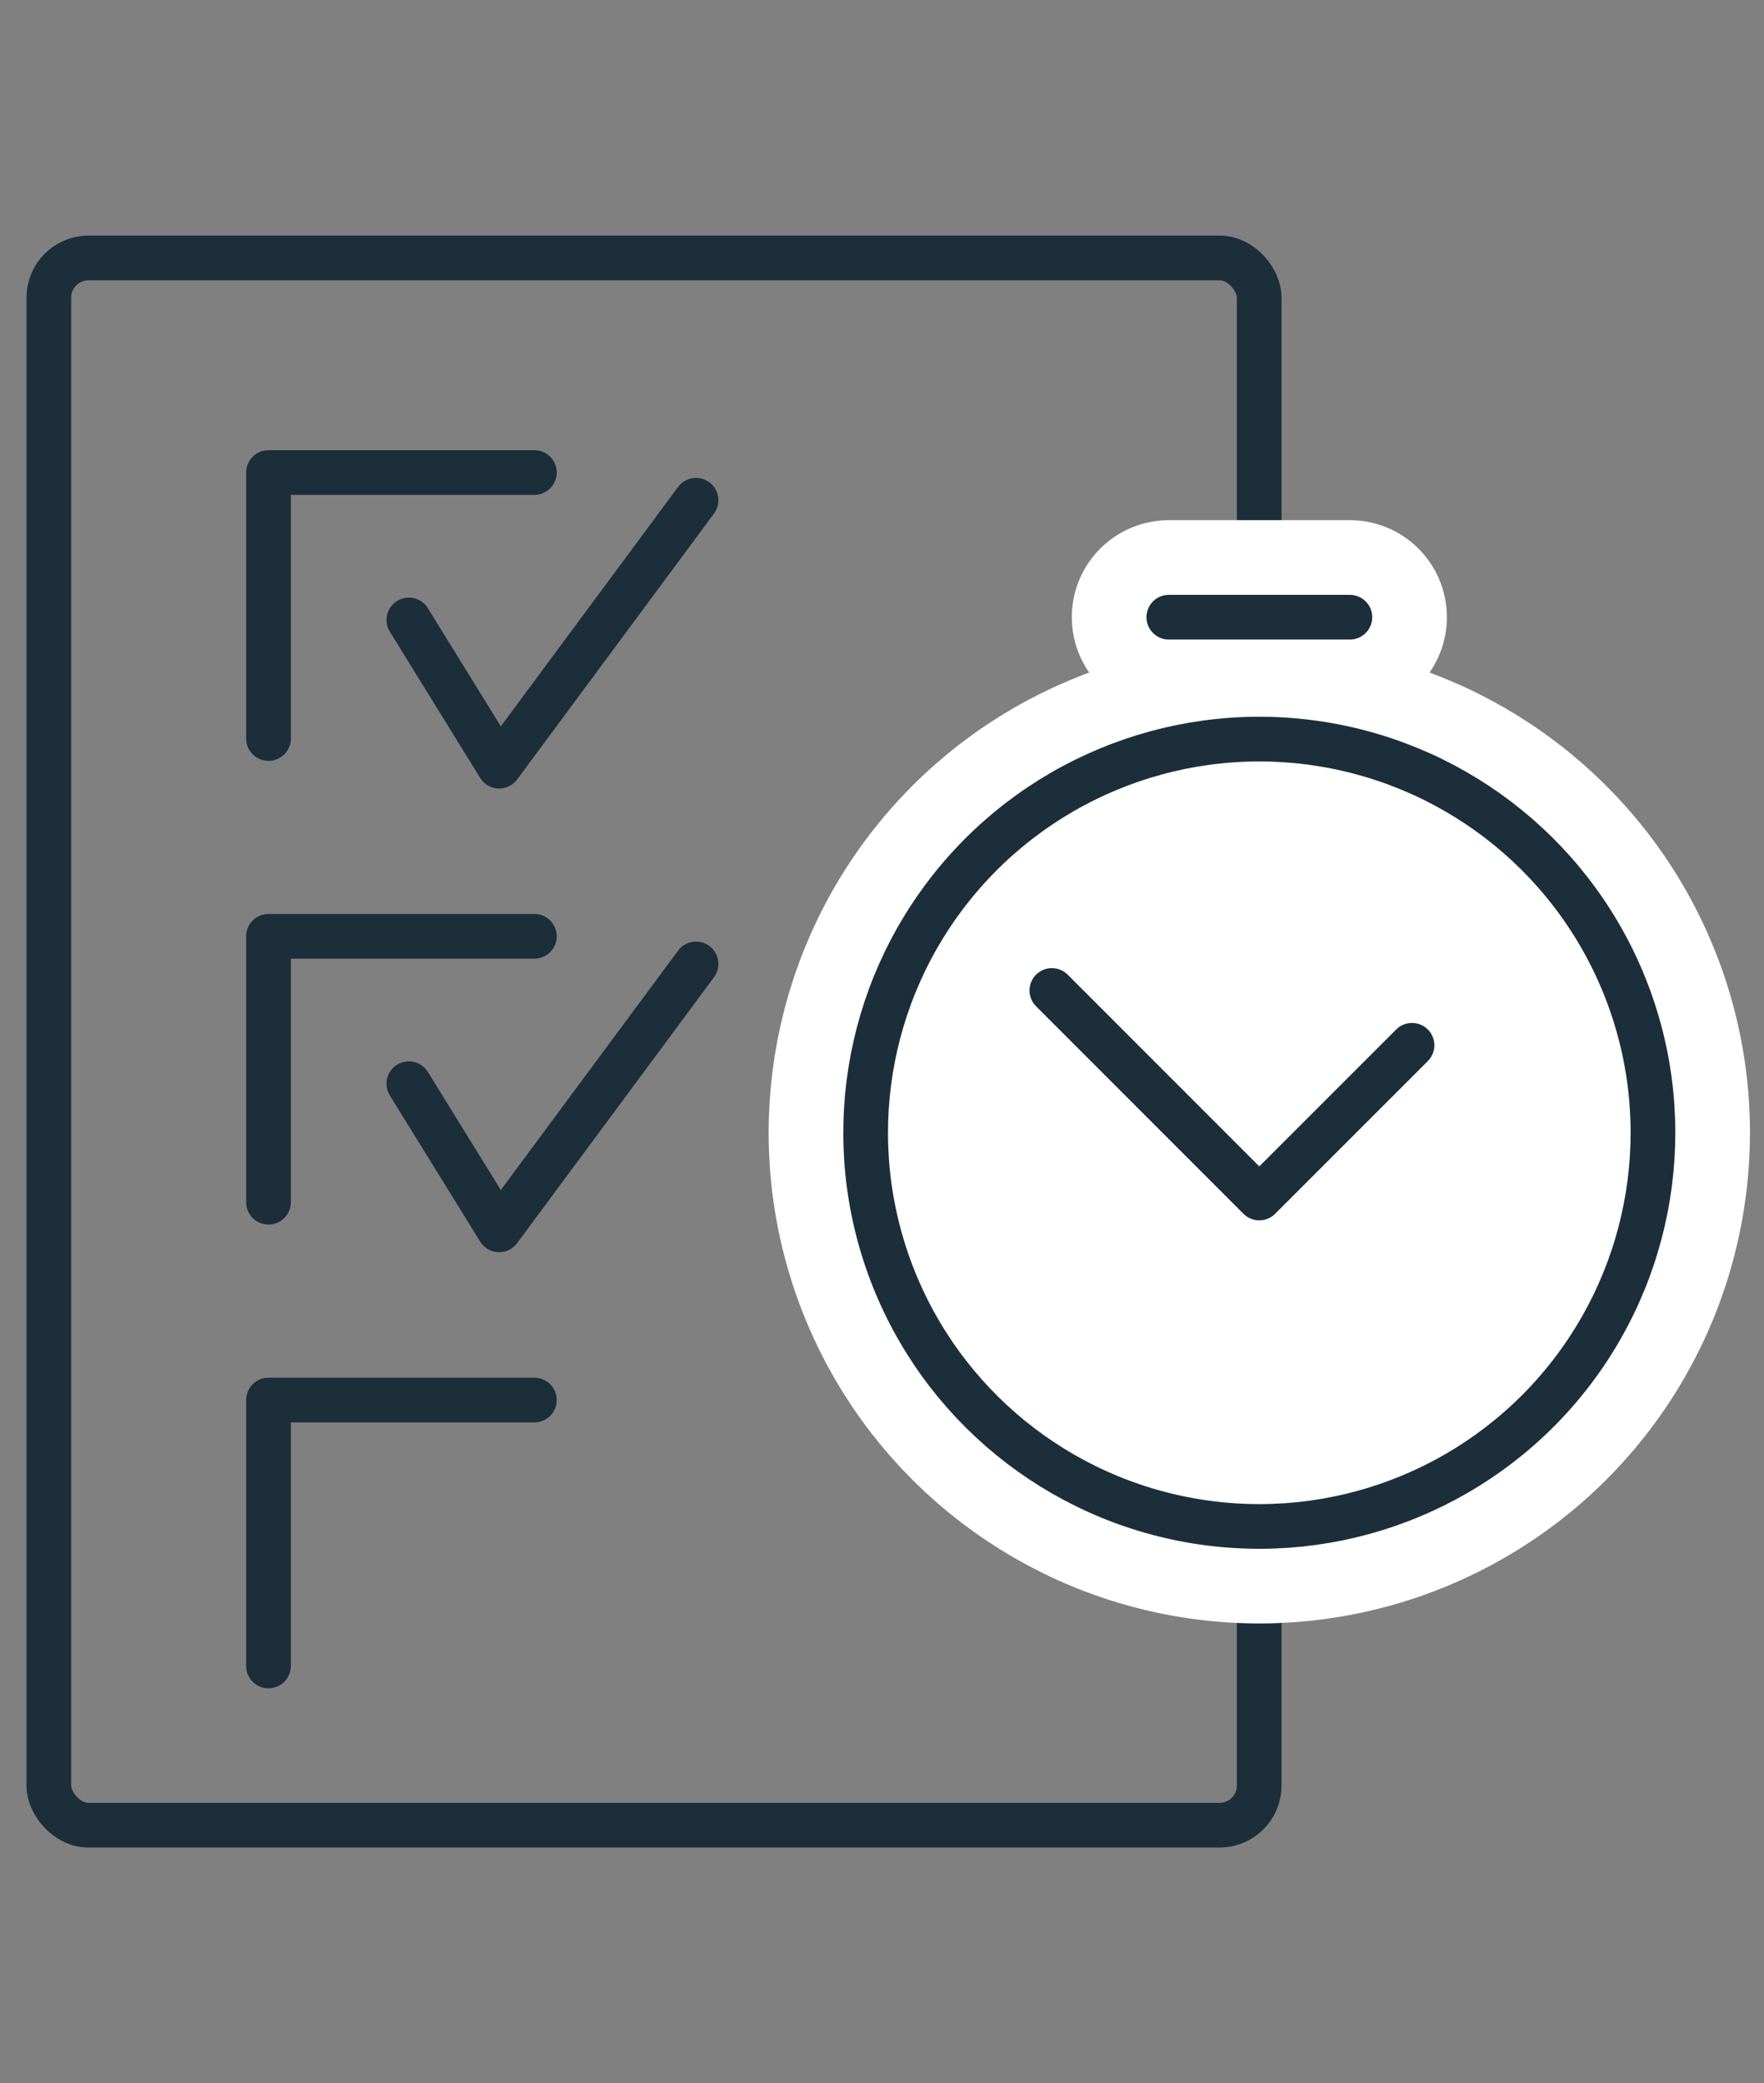 <svg xmlns="http://www.w3.org/2000/svg" viewBox="0 0 197.3 233"><rect x="0" y="0" width="197.3" height="233" fill="#808080" stroke="none"/><defs><style>.cls-1,.cls-2,.cls-4{fill:none;}.cls-2,.cls-5{stroke:#1c2e3a;stroke-width:5px;}.cls-2,.cls-3,.cls-4,.cls-5{stroke-linecap:round;stroke-linejoin:round;}.cls-3,.cls-5{fill:#fff;}.cls-3,.cls-4{stroke:#fff;stroke-width:21.7px;}</style></defs><g id="Capa_2" data-name="Capa 2"><g id="Capa_1-2" data-name="Capa 1"><rect class="cls-1" width="197.3" height="233"/><rect class="cls-2" x="5.46" y="28.85" width="135.38" height="175.29" rx="4.44"/><polyline class="cls-2" points="30.03 82.6 30.03 52.85 59.77 52.85"/><polyline class="cls-2" points="45.73 69.34 55.83 85.69 77.85 55.95"/><polyline class="cls-2" points="30.03 134.46 30.03 104.72 59.77 104.72"/><polyline class="cls-2" points="45.73 121.21 55.83 137.55 77.85 107.81"/><polyline class="cls-2" points="30.03 186.33 30.03 156.59 59.77 156.59"/><circle class="cls-3" cx="140.85" cy="126.69" r="44.03" transform="translate(-2.73 250.28) rotate(-82.69)"/><polyline class="cls-2" points="157.93 116.91 140.85 133.99 117.65 110.78"/><line class="cls-4" x1="150.98" y1="69.03" x2="130.73" y2="69.03"/><line class="cls-5" x1="150.98" y1="69.03" x2="130.73" y2="69.03"/><circle class="cls-2" cx="140.85" cy="126.69" r="44.03" transform="translate(-2.73 250.28) rotate(-82.69)"/></g></g></svg>